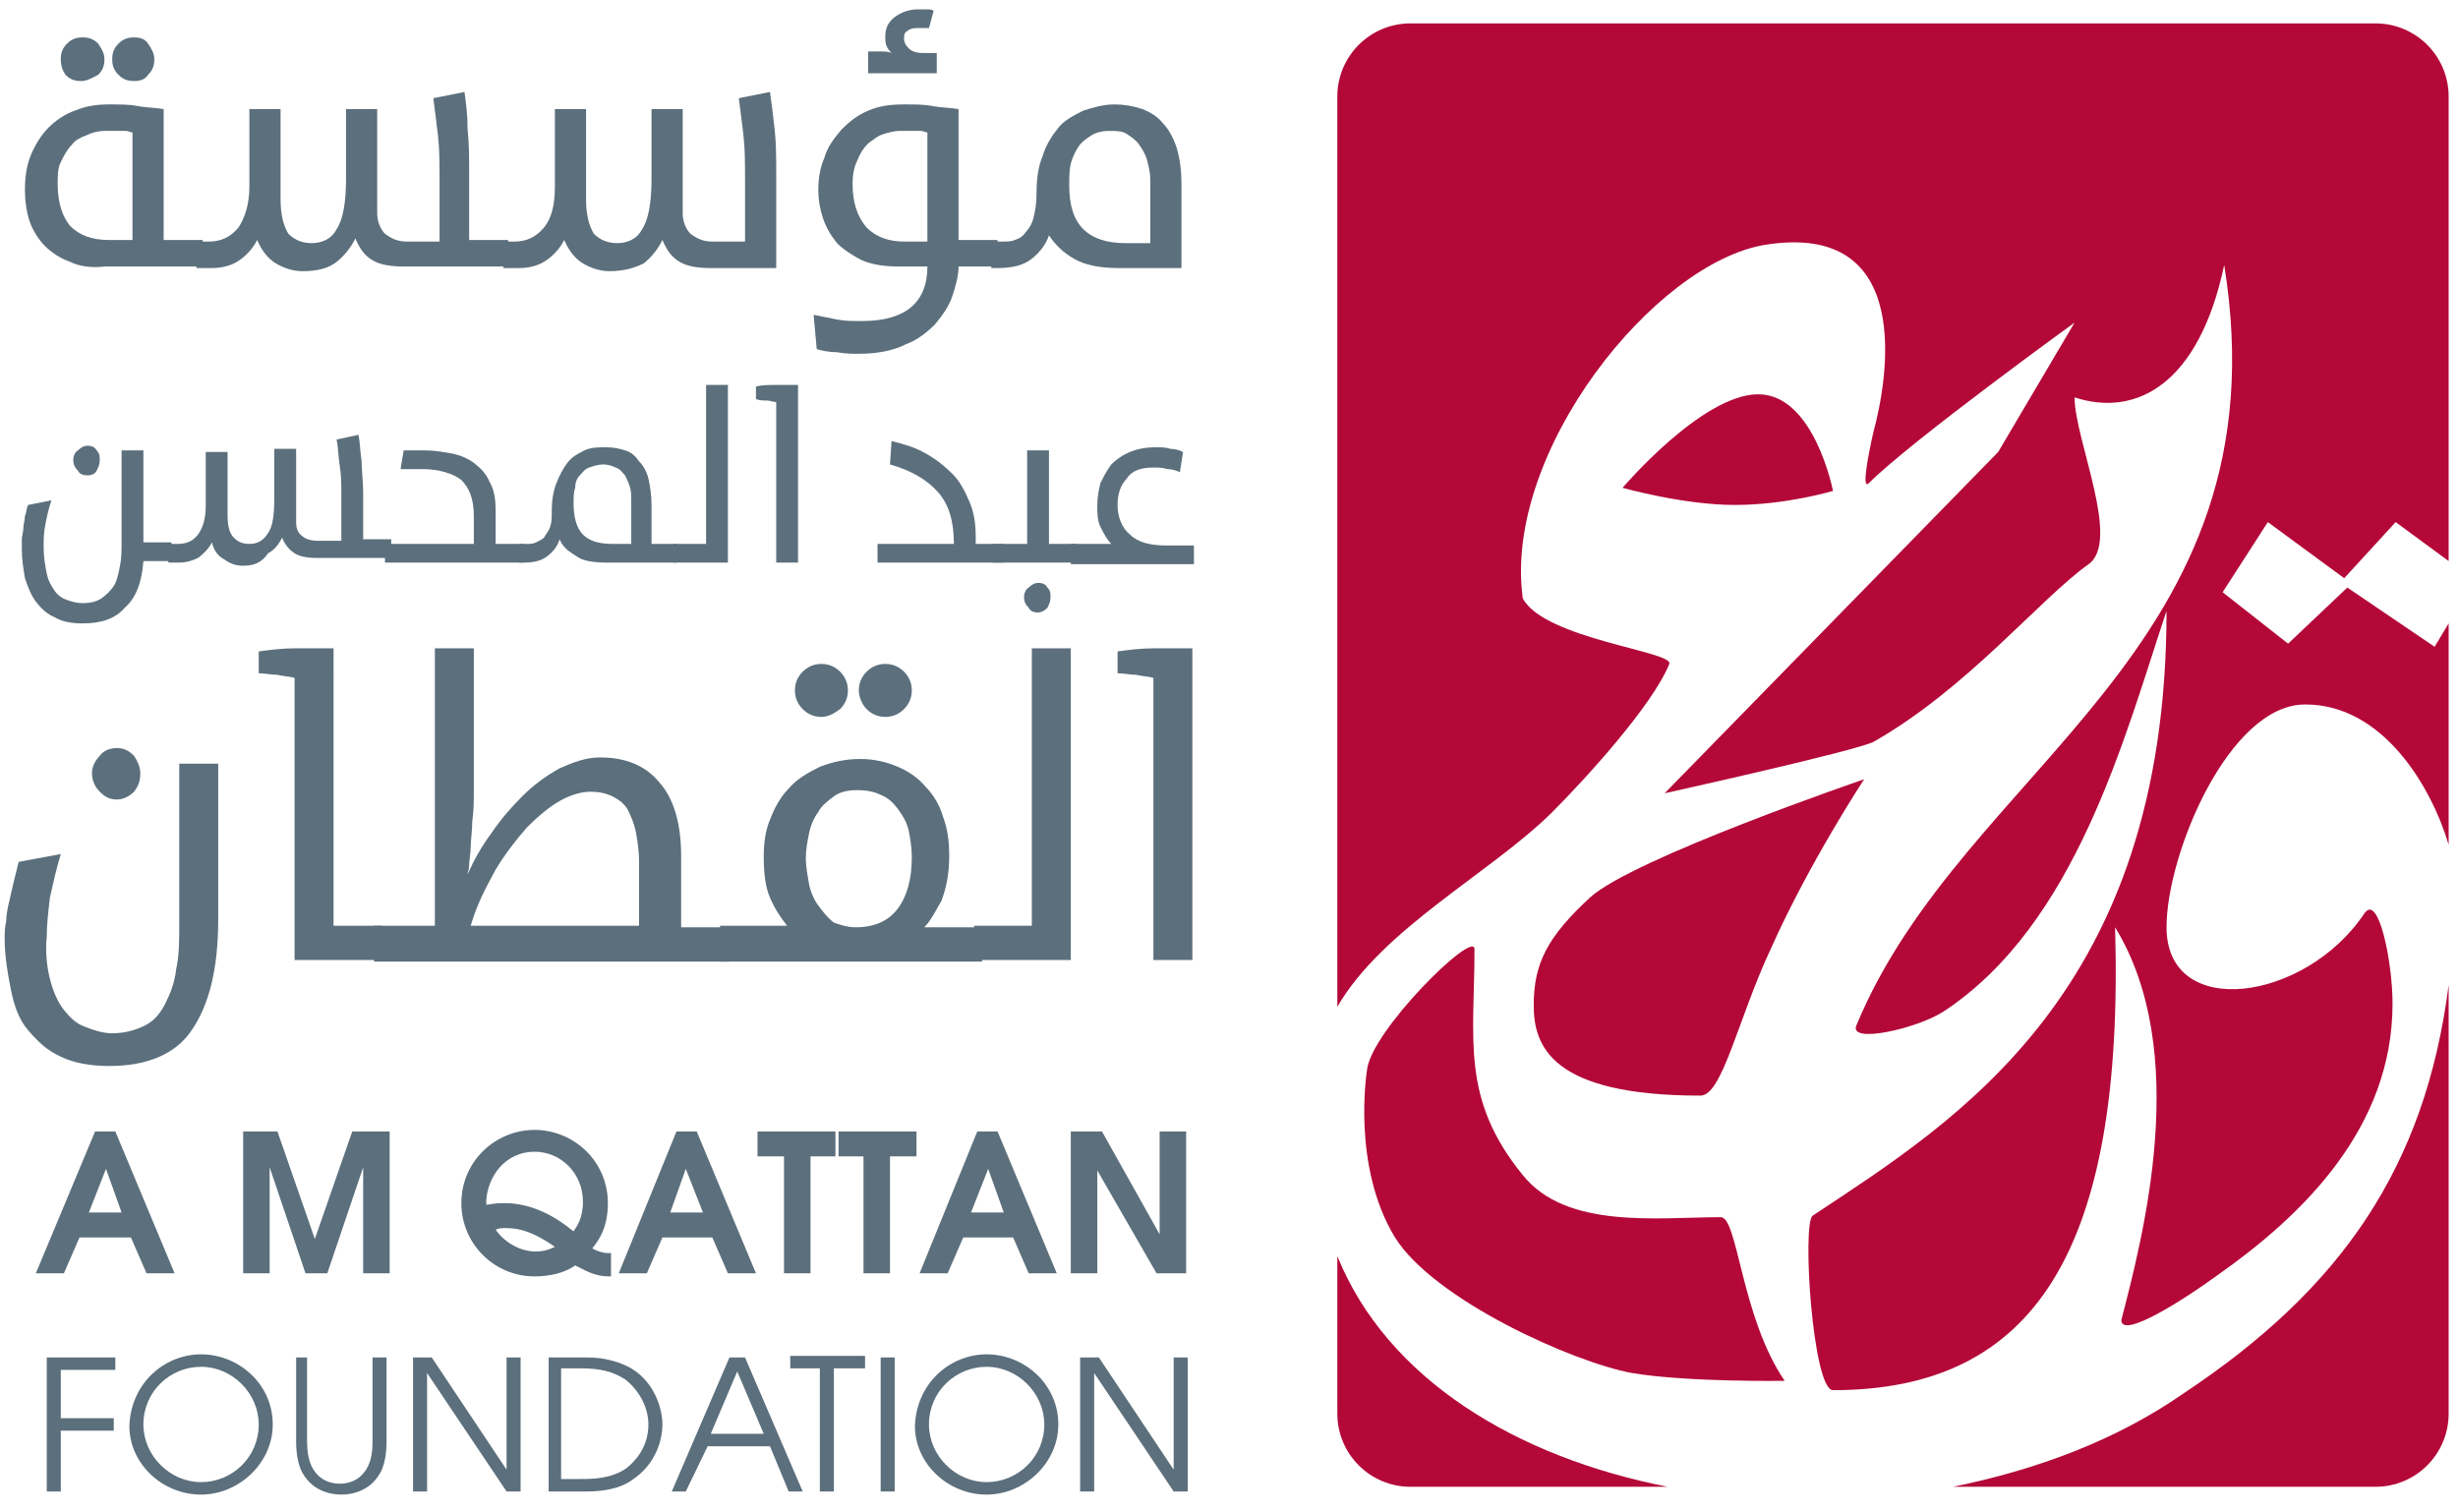 <?xml version="1.0" encoding="utf-8"?>
<!-- Generator: Adobe Illustrator 19.2.1, SVG Export Plug-In . SVG Version: 6.00 Build 0)  -->
<svg version="1.1" id="Layer_1" xmlns="http://www.w3.org/2000/svg" xmlns:xlink="http://www.w3.org/1999/xlink" x="0px" y="0px"
	 viewBox="0 0 157.7 97" style="enable-background:new 0 0 157.7 97;" xml:space="preserve">
<style type="text/css">
	.st0{fill:#5C6F7C;}
	.st1{fill:#B30838;}
</style>
<g>
	<g>
		<path class="st0" d="M4.5,16.8c-0.6-0.2-1.2-0.6-1.6-1c-0.4-0.4-0.8-1-1-1.6c-0.2-0.6-0.3-1.3-0.3-2c0-0.8,0.1-1.6,0.4-2.3
			c0.3-0.7,0.7-1.3,1.1-1.7c0.5-0.5,1.1-0.9,1.7-1.1C5.5,6.8,6.2,6.7,7,6.7c0.7,0,1.3,0,1.8,0.1C9.3,6.9,9.9,6.9,10.5,7v8.4H13v1.7
			H6.7C5.9,17.2,5.1,17.1,4.5,16.8z M8.5,15.5v-7c-0.1,0-0.3-0.1-0.4-0.1c-0.2,0-0.3,0-0.5,0c-0.2,0-0.3,0-0.5,0c-0.1,0-0.3,0-0.4,0
			c-0.4,0-0.8,0.1-1.2,0.3C5.2,8.8,4.8,9,4.6,9.3C4.3,9.6,4.1,10,3.9,10.4c-0.2,0.4-0.2,0.9-0.2,1.4c0,1.2,0.3,2.1,0.8,2.7
			c0.6,0.6,1.4,0.9,2.5,0.9H8.5z M5.2,5.2c-0.4,0-0.7-0.1-1-0.4C4,4.5,3.9,4.2,3.9,3.8s0.1-0.7,0.4-1c0.3-0.3,0.6-0.4,1-0.4
			s0.7,0.1,1,0.4c0.2,0.3,0.4,0.6,0.4,1s-0.1,0.7-0.4,1C5.9,5,5.6,5.2,5.2,5.2z M8.6,5.2c-0.4,0-0.7-0.1-1-0.4
			c-0.3-0.3-0.4-0.6-0.4-1s0.1-0.7,0.4-1s0.6-0.4,1-0.4c0.4,0,0.7,0.1,0.9,0.4c0.2,0.3,0.4,0.6,0.4,1s-0.1,0.7-0.4,1
			C9.3,5.1,9,5.2,8.6,5.2z"/>
		<path class="st0" d="M19.4,17.4c-0.6,0-1.2-0.2-1.7-0.5c-0.5-0.3-0.9-0.8-1.2-1.5c-0.3,0.6-0.8,1.1-1.3,1.4
			c-0.5,0.3-1.1,0.4-1.6,0.4h-1v-1.7h0.8c0.8,0,1.4-0.3,1.9-0.9C15.7,14,16,13.1,16,12V7h2v5.8c0,1,0.2,1.7,0.5,2.2
			c0.4,0.4,0.9,0.6,1.5,0.6c0.7,0,1.3-0.3,1.6-0.9c0.4-0.6,0.6-1.7,0.6-3.2V7h2v6.7c0,0.5,0.2,1,0.5,1.3c0.4,0.3,0.8,0.5,1.4,0.5
			h2.1v-3.9c0-1.1,0-2-0.1-2.9c-0.1-0.9-0.2-1.6-0.3-2.4l2-0.4C29.9,6.6,30,7.4,30,8.3c0.1,0.9,0.1,1.9,0.1,2.8v4.3h2.5v1.7h-6.7
			c-0.8,0-1.5-0.1-2-0.4c-0.5-0.3-0.8-0.7-1.1-1.4c-0.3,0.6-0.7,1.1-1.2,1.5C21.1,17.2,20.4,17.4,19.4,17.4z"/>
		<path class="st0" d="M39.1,17.4c-0.6,0-1.2-0.2-1.7-0.5c-0.5-0.3-0.9-0.8-1.2-1.5c-0.3,0.6-0.8,1.1-1.3,1.4
			c-0.5,0.3-1.1,0.4-1.6,0.4h-1v-1.7H33c0.8,0,1.4-0.3,1.9-0.9c0.5-0.6,0.7-1.5,0.7-2.6V7h2v5.8c0,1,0.2,1.7,0.5,2.2
			c0.4,0.4,0.9,0.6,1.5,0.6c0.7,0,1.3-0.3,1.6-0.9c0.4-0.6,0.6-1.7,0.6-3.2V7h2v6.7c0,0.5,0.2,1,0.5,1.3c0.4,0.3,0.8,0.5,1.4,0.5
			h2.1v-3.9c0-1.1,0-2-0.1-2.9c-0.1-0.9-0.2-1.6-0.3-2.4l2-0.4c0.1,0.7,0.2,1.5,0.3,2.4c0.1,0.9,0.1,1.9,0.1,2.8v6.1h-4.2
			c-0.8,0-1.5-0.1-2-0.4c-0.5-0.3-0.8-0.7-1.1-1.4c-0.3,0.6-0.7,1.1-1.2,1.5C40.7,17.2,40,17.4,39.1,17.4z"/>
		<path class="st0" d="M55.1,22.7c-0.4,0-0.9,0-1.4-0.1c-0.5,0-1-0.1-1.3-0.2l-0.2-2.2c0.5,0.1,1,0.2,1.5,0.3c0.5,0.1,1,0.1,1.6,0.1
			c2.8,0,4.2-1.2,4.2-3.5h-1.8c-0.9,0-1.7-0.1-2.4-0.4c-0.6-0.3-1.2-0.7-1.6-1.1c-0.4-0.5-0.7-1-0.9-1.6c-0.2-0.6-0.3-1.2-0.3-1.8
			c0-0.7,0.1-1.4,0.4-2.1c0.2-0.7,0.6-1.2,1.1-1.8c0.5-0.5,1-0.9,1.7-1.2c0.7-0.3,1.4-0.4,2.3-0.4c0.7,0,1.3,0,1.8,0.1
			c0.5,0.1,1.1,0.1,1.7,0.2v8.4H64v1.7h-2.5c0,0.6-0.2,1.3-0.4,1.9c-0.2,0.6-0.6,1.2-1.1,1.8c-0.5,0.5-1.1,1-1.9,1.3
			C57.3,22.5,56.3,22.7,55.1,22.7z M59.5,15.5v-7c-0.1,0-0.3-0.1-0.4-0.1c-0.2,0-0.3,0-0.5,0c-0.2,0-0.3,0-0.5,0c-0.1,0-0.3,0-0.4,0
			c-0.3,0-0.7,0.1-1,0.2c-0.4,0.1-0.7,0.4-1,0.6c-0.3,0.3-0.5,0.6-0.7,1.1c-0.2,0.4-0.3,0.9-0.3,1.5c0,1.2,0.3,2.1,0.9,2.8
			c0.6,0.6,1.4,0.9,2.4,0.9H59.5z M59.6,1.8c-0.1,0-0.3,0-0.4,0c-0.1,0-0.2,0-0.4,0c-0.3,0-0.5,0.1-0.6,0.2
			c-0.2,0.1-0.2,0.3-0.2,0.5c0,0.2,0.1,0.4,0.3,0.6c0.2,0.2,0.5,0.3,0.9,0.3h0.9v1.3h-4.4V3.3c0.2,0,0.4,0,0.7,0
			c0.3,0,0.6,0,0.8,0.1C57.1,3.3,57,3.2,56.9,3c-0.1-0.2-0.1-0.4-0.1-0.7c0-0.5,0.2-0.9,0.6-1.2c0.4-0.3,0.9-0.5,1.5-0.5
			c0.1,0,0.3,0,0.5,0c0.2,0,0.4,0,0.5,0.1L59.6,1.8z"/>
		<path class="st0" d="M63.6,15.5h0.7c0.3,0,0.6,0,0.8-0.1c0.3-0.1,0.5-0.2,0.7-0.5c0.2-0.2,0.4-0.5,0.5-0.9
			c0.1-0.4,0.2-0.9,0.2-1.5c0-1,0.1-1.8,0.4-2.5c0.2-0.7,0.6-1.3,1-1.8c0.4-0.5,1-0.8,1.6-1.1c0.6-0.2,1.3-0.4,2-0.4
			c0.6,0,1.2,0.1,1.8,0.3c0.5,0.2,1,0.5,1.3,0.9c0.4,0.4,0.7,1,0.9,1.6c0.2,0.7,0.3,1.4,0.3,2.4v5.3h-4c-1.3,0-2.2-0.2-2.9-0.6
			c-0.7-0.4-1.2-0.9-1.6-1.5c-0.2,0.6-0.6,1.1-1.1,1.5c-0.5,0.4-1.2,0.6-2.2,0.6h-0.4V15.5z M73.8,15.5v-4c0-0.4-0.1-0.8-0.2-1.2
			c-0.1-0.4-0.3-0.7-0.5-1c-0.2-0.3-0.5-0.5-0.8-0.7c-0.3-0.2-0.7-0.2-1.1-0.2c-0.5,0-0.9,0.1-1.2,0.3c-0.3,0.2-0.6,0.4-0.8,0.7
			c-0.2,0.3-0.4,0.7-0.5,1.1c-0.1,0.4-0.1,0.9-0.1,1.4c0,1.3,0.3,2.2,0.9,2.8c0.6,0.6,1.5,0.9,2.7,0.9H73.8z"/>
		<path class="st0" d="M5.3,40c-0.7,0-1.3-0.1-1.8-0.4c-0.5-0.2-0.9-0.6-1.2-1c-0.3-0.4-0.5-0.9-0.7-1.5c-0.1-0.6-0.2-1.2-0.2-1.9
			c0-0.2,0-0.4,0-0.6c0-0.2,0.1-0.5,0.1-0.7c0-0.3,0.1-0.5,0.1-0.8c0.1-0.2,0.1-0.5,0.2-0.7l1.5-0.3c-0.2,0.6-0.3,1.1-0.4,1.6
			c-0.1,0.5-0.1,1-0.1,1.4c0,0.7,0.1,1.2,0.2,1.7c0.1,0.5,0.3,0.8,0.5,1.1c0.2,0.3,0.5,0.5,0.8,0.6c0.3,0.1,0.6,0.2,1,0.2
			c0.5,0,0.9-0.1,1.2-0.3c0.3-0.2,0.6-0.5,0.8-0.8c0.2-0.3,0.3-0.8,0.4-1.3c0.1-0.5,0.1-1,0.1-1.6v-5.8h1.4v5.7v0.2h1.8v1.2H9.2
			C9.1,37.4,8.7,38.4,8,39C7.4,39.7,6.5,40,5.3,40z M5.6,30.5c-0.3,0-0.5-0.1-0.6-0.3c-0.2-0.2-0.3-0.4-0.3-0.7
			c0-0.2,0.1-0.5,0.3-0.6c0.2-0.2,0.4-0.3,0.6-0.3c0.3,0,0.5,0.1,0.6,0.3c0.2,0.2,0.2,0.4,0.2,0.6c0,0.3-0.1,0.5-0.2,0.7
			C6.1,30.4,5.9,30.5,5.6,30.5z"/>
		<path class="st0" d="M15.6,36.3c-0.4,0-0.8-0.1-1.2-0.4c-0.4-0.2-0.7-0.6-0.8-1.1c-0.2,0.4-0.6,0.8-0.9,1
			c-0.4,0.2-0.8,0.3-1.2,0.3h-0.7v-1.2h0.6c0.6,0,1-0.2,1.3-0.6c0.3-0.4,0.5-1,0.5-1.8v-3.5h1.4V33c0,0.7,0.1,1.2,0.4,1.5
			c0.3,0.3,0.6,0.4,1,0.4c0.5,0,0.9-0.2,1.2-0.7c0.3-0.4,0.4-1.2,0.4-2.3v-3.1H19v4.7c0,0.4,0.1,0.7,0.4,0.9c0.2,0.2,0.6,0.3,1,0.3
			h1.5v-2.8c0-0.8,0-1.4-0.1-2c-0.1-0.6-0.1-1.2-0.2-1.7l1.4-0.3c0.1,0.5,0.1,1,0.2,1.7c0,0.6,0.1,1.3,0.1,2v3h1.8v1.2h-4.8
			c-0.6,0-1.1-0.1-1.4-0.3c-0.3-0.2-0.6-0.5-0.8-1c-0.2,0.4-0.5,0.8-0.9,1C16.8,36.1,16.3,36.3,15.6,36.3z"/>
		<path class="st0" d="M24.6,34.9h5.8v-1.8c0-1.1-0.3-1.8-0.8-2.3c-0.5-0.4-1.4-0.7-2.5-0.7c-0.3,0-0.6,0-0.8,0c-0.2,0-0.5,0-0.6,0
			l0.2-1.2c0.2,0,0.4,0,0.6,0c0.2,0,0.5,0,0.8,0c0.6,0,1.1,0.1,1.7,0.2c0.5,0.1,1,0.3,1.4,0.6c0.4,0.3,0.8,0.7,1,1.2
			c0.3,0.5,0.4,1.1,0.4,1.9v2.1h1.8v1.2h-8.9V34.9z"/>
		<path class="st0" d="M37,35.7c-0.5-0.3-0.9-0.6-1.1-1.1c-0.1,0.4-0.4,0.8-0.8,1.1c-0.4,0.3-0.9,0.4-1.5,0.4h-0.3v-1.2h0.5
			c0.2,0,0.4,0,0.6-0.1s0.4-0.2,0.5-0.3c0.1-0.2,0.3-0.4,0.4-0.7c0.1-0.3,0.1-0.6,0.1-1c0-0.7,0.1-1.3,0.3-1.8
			c0.2-0.5,0.4-0.9,0.7-1.3s0.7-0.6,1.1-0.8c0.4-0.2,0.9-0.2,1.4-0.2c0.5,0,0.9,0.1,1.2,0.2c0.4,0.1,0.7,0.4,0.9,0.7
			c0.3,0.3,0.5,0.7,0.6,1.1c0.1,0.5,0.2,1,0.2,1.7v2.5h1.6v1.2H39C38.1,36.1,37.4,36,37,35.7z M40.5,34.9v-2.8c0-0.3,0-0.6-0.1-0.9
			c-0.1-0.3-0.2-0.5-0.3-0.7c-0.2-0.2-0.3-0.4-0.6-0.5c-0.2-0.1-0.5-0.2-0.8-0.2c-0.3,0-0.6,0.1-0.9,0.2s-0.4,0.3-0.6,0.5
			c-0.2,0.2-0.3,0.5-0.3,0.8c-0.1,0.3-0.1,0.6-0.1,1c0,0.9,0.2,1.6,0.6,2c0.4,0.4,1,0.6,1.9,0.6H40.5z"/>
		<path class="st0" d="M43.2,34.9h2.1V24.7h1.4v11.4h-3.5V34.9z"/>
		<path class="st0" d="M51.2,36.1h-1.4V25.8c-0.2,0-0.4-0.1-0.6-0.1c-0.2,0-0.5,0-0.7-0.1v-0.8c0.4-0.1,0.8-0.1,1.3-0.1
			c0.5,0,1,0,1.4,0V36.1z"/>
		<path class="st0" d="M56.2,34.9h5c0-1.4-0.3-2.5-1-3.3c-0.7-0.8-1.7-1.4-3.1-1.8l0.1-1.5c0.8,0.2,1.5,0.4,2.2,0.8
			c0.7,0.4,1.2,0.8,1.7,1.3c0.5,0.5,0.8,1.1,1.1,1.8c0.3,0.7,0.4,1.4,0.4,2.3v0.4h1.8v1.2h-8.1V34.9z"/>
		<path class="st0" d="M63.7,34.9h2.2v-6h1.4v6h1.8v1.2h-5.4V34.9z M66.6,39.3c-0.3,0-0.5-0.1-0.6-0.3c-0.2-0.2-0.3-0.4-0.3-0.7
			c0-0.2,0.1-0.5,0.3-0.6c0.2-0.2,0.4-0.3,0.6-0.3c0.3,0,0.5,0.1,0.6,0.3c0.2,0.2,0.2,0.4,0.2,0.6c0,0.3-0.1,0.5-0.2,0.7
			C67,39.2,66.8,39.3,66.6,39.3z"/>
		<path class="st0" d="M68.8,34.9h2.5c-0.3-0.3-0.5-0.7-0.7-1.1c-0.2-0.4-0.2-0.9-0.2-1.4c0-0.5,0.1-1,0.2-1.4
			c0.2-0.4,0.4-0.8,0.7-1.2c0.3-0.3,0.7-0.6,1.2-0.8c0.5-0.2,1-0.3,1.7-0.3c0.3,0,0.6,0,0.9,0.1c0.3,0,0.6,0.1,0.8,0.2l-0.2,1.3
			c-0.2-0.1-0.5-0.2-0.8-0.2c-0.3-0.1-0.6-0.1-0.9-0.1c-0.8,0-1.4,0.2-1.7,0.7c-0.4,0.4-0.6,1-0.6,1.7c0,0.8,0.3,1.5,0.8,1.9
			c0.5,0.5,1.3,0.7,2.3,0.7h1.8v1.2h-7.9V34.9z"/>
		<path class="st0" d="M7,68.4c-1.2,0-2.3-0.2-3.1-0.6c-0.9-0.4-1.5-1-2.1-1.7s-0.9-1.6-1.1-2.6c-0.2-1-0.4-2.1-0.4-3.3
			c0-0.3,0-0.7,0.1-1.1c0-0.4,0.1-0.9,0.2-1.3c0.1-0.4,0.2-0.9,0.3-1.3c0.1-0.4,0.2-0.8,0.3-1.2l2.7-0.5c-0.3,1-0.5,1.9-0.7,2.8
			c-0.1,0.9-0.2,1.7-0.2,2.5C2.9,61,3,62,3.2,62.8c0.2,0.8,0.5,1.5,0.9,2c0.4,0.5,0.8,0.9,1.4,1.1c0.5,0.2,1.1,0.4,1.7,0.4
			c0.8,0,1.5-0.2,2.1-0.5c0.6-0.3,1-0.8,1.3-1.4c0.3-0.6,0.6-1.3,0.7-2.2c0.2-0.9,0.2-1.8,0.2-2.9V49h2.5v10c0,3.2-0.6,5.5-1.7,7.1
			C11.3,67.6,9.5,68.4,7,68.4z M7.5,51.3c-0.5,0-0.8-0.2-1.1-0.5c-0.3-0.3-0.5-0.7-0.5-1.2c0-0.4,0.2-0.8,0.5-1.1
			C6.6,48.2,7,48,7.5,48c0.5,0,0.8,0.2,1.1,0.5C8.8,48.8,9,49.2,9,49.6c0,0.5-0.1,0.8-0.4,1.2C8.3,51.1,7.9,51.3,7.5,51.3z"/>
		<path class="st0" d="M21.4,59.4h3.1v2.2h-5.6V43.5c-0.3-0.1-0.7-0.1-1.1-0.2c-0.4,0-0.8-0.1-1.2-0.1v-1.4c0.7-0.1,1.5-0.2,2.3-0.2
			c0.9,0,1.7,0,2.5,0V59.4z"/>
		<path class="st0" d="M24,59.4h3.9V41.6h2.5v9.1c0,0.7,0,1.3-0.1,2c0,0.6-0.1,1.2-0.1,1.6c0,0.5-0.1,0.9-0.1,1.2
			c0,0.3-0.1,0.5-0.1,0.6c0.4-0.9,0.9-1.8,1.5-2.6c0.6-0.9,1.3-1.7,2-2.4c0.7-0.7,1.5-1.3,2.4-1.8c0.9-0.4,1.7-0.7,2.6-0.7
			c1.6,0,2.9,0.5,3.8,1.6c0.9,1,1.4,2.6,1.4,4.7v4.6h3.1v2.2H24V59.4z M41,59.4v-4.2c0-0.6-0.1-1.2-0.2-1.8c-0.1-0.5-0.3-1-0.5-1.4
			c-0.2-0.4-0.6-0.7-1-0.9c-0.4-0.2-0.9-0.3-1.4-0.3c-0.6,0-1.3,0.2-2,0.6c-0.7,0.4-1.4,1-2.1,1.7c-0.7,0.8-1.4,1.7-2,2.7
			c-0.6,1.1-1.2,2.2-1.6,3.6H41z"/>
		<path class="st0" d="M46.2,59.4h4.3c-0.4-0.5-0.8-1.1-1.1-1.8c-0.3-0.7-0.4-1.6-0.4-2.6c0-0.9,0.1-1.7,0.4-2.4
			c0.3-0.8,0.7-1.5,1.2-2c0.5-0.6,1.2-1,2-1.4c0.8-0.3,1.6-0.5,2.6-0.5c0.9,0,1.7,0.2,2.4,0.5c0.7,0.3,1.3,0.7,1.8,1.3
			c0.5,0.5,0.9,1.2,1.1,1.9c0.3,0.8,0.4,1.6,0.4,2.5c0,1.2-0.2,2.1-0.5,2.9c-0.4,0.7-0.7,1.3-1.1,1.7H63v2.2H46.2V59.4z M52.7,46
			c-0.5,0-0.9-0.2-1.2-0.5c-0.3-0.3-0.5-0.7-0.5-1.2c0-0.5,0.2-0.9,0.5-1.2c0.3-0.3,0.7-0.5,1.2-0.5c0.5,0,0.9,0.2,1.2,0.5
			c0.3,0.3,0.5,0.7,0.5,1.2c0,0.5-0.2,0.9-0.5,1.2C53.5,45.8,53.1,46,52.7,46z M54.9,59.5c1.2,0,2.1-0.4,2.7-1.2
			c0.6-0.8,0.9-1.9,0.9-3.3c0-0.6-0.1-1.2-0.2-1.7c-0.1-0.5-0.4-1-0.7-1.4c-0.3-0.4-0.6-0.7-1.1-0.9c-0.4-0.2-0.9-0.3-1.5-0.3
			c-0.6,0-1.1,0.1-1.5,0.4c-0.4,0.3-0.8,0.6-1,1c-0.3,0.4-0.5,0.9-0.6,1.4c-0.1,0.5-0.2,1-0.2,1.6c0,0.5,0.1,1,0.2,1.6
			c0.1,0.5,0.3,1,0.6,1.4c0.3,0.4,0.6,0.8,1,1.1C53.8,59.3,54.3,59.5,54.9,59.5z M56.8,46c-0.5,0-0.9-0.2-1.2-0.5
			c-0.3-0.3-0.5-0.8-0.5-1.2c0-0.5,0.2-0.9,0.5-1.2c0.3-0.3,0.7-0.5,1.2-0.5c0.5,0,0.9,0.2,1.2,0.5c0.3,0.3,0.5,0.7,0.5,1.2
			c0,0.5-0.2,0.9-0.5,1.2C57.7,45.8,57.3,46,56.8,46z"/>
		<path class="st0" d="M62.5,59.4h3.7V41.6h2.5v20h-6.2V59.4z"/>
		<path class="st0" d="M76.5,61.6h-2.5V43.5c-0.3-0.1-0.7-0.1-1.1-0.2c-0.4,0-0.8-0.1-1.2-0.1v-1.4c0.7-0.1,1.5-0.2,2.3-0.2
			c0.9,0,1.7,0,2.5,0V61.6z"/>
	</g>
	<g>
		<path class="st0" d="M6.1,72.6h1.3l3.8,9.1H9.4l-1-2.3H5.1l-1,2.3H2.3L6.1,72.6z M5.7,77.8h2.1l-1-2.8h0L5.7,77.8z"/>
		<path class="st0" d="M15.5,72.6h2.3l2.4,6.9h0l2.4-6.9H25v9.1h-1.7v-6.8h0L21,81.7h-1.4l-2.3-6.8h0v6.8h-1.7V72.6z"/>
		<path class="st0" d="M39.3,81.9h-0.2c-1.1,0-1.7-0.5-2.2-0.7c-0.7,0.5-1.7,0.7-2.6,0.7c-2.6,0-4.7-2.1-4.7-4.7
			c0-2.7,2.2-4.7,4.7-4.7c2.5,0,4.7,2,4.7,4.7c0,1.6-0.6,2.4-1,2.9c0.3,0.2,0.8,0.3,0.9,0.3h0.3V81.9z M36.8,79
			c0.2-0.3,0.6-0.8,0.6-1.9c0-1.8-1.4-3.2-3.1-3.2c-1.9,0-3,1.6-3.1,3.1c0,0.2,0,0.2,0,0.3c0.2,0,0.5-0.1,1-0.1h0.2
			C34.9,77.2,36.7,79,36.8,79L36.8,79z M32.5,78.8c-0.3,0-0.5,0-0.7,0.1c0.7,1,1.8,1.4,2.5,1.4h0.1c0.6,0,1-0.2,1.2-0.3
			C34.3,79.1,33.4,78.8,32.5,78.8z"/>
		<path class="st0" d="M43.4,72.6h1.3l3.8,9.1h-1.8l-1-2.3h-3.2l-1,2.3h-1.8L43.4,72.6z M43,77.8h2.1L44,75h0L43,77.8z"/>
		<path class="st0" d="M50.3,74.2h-1.7v-1.6h5v1.6H52v7.5h-1.7V74.2z"/>
		<path class="st0" d="M55.5,74.2h-1.7v-1.6h5v1.6h-1.7v7.5h-1.7V74.2z"/>
		<path class="st0" d="M62.7,72.6H64l3.8,9.1H66l-1-2.3h-3.2l-1,2.3H59L62.7,72.6z M62.3,77.8h2.1l-1-2.8h0L62.3,77.8z"/>
		<path class="st0" d="M68.8,72.6h1.9l3.7,6.6h0v-6.6h1.7v9.1h-1.9l-3.8-6.6h0v6.6h-1.7V72.6z"/>
		<path class="st0" d="M3,87.1h4.4v0.8H3.9V91h3.4v0.8H3.9v3.9H3V87.1z"/>
		<path class="st0" d="M12.9,86.9c2.4,0,4.6,1.9,4.6,4.5c0,2.5-2.2,4.5-4.6,4.5c-2.5,0-4.6-2-4.6-4.4C8.4,88.7,10.6,86.9,12.9,86.9z
			 M12.9,95.1c2,0,3.7-1.6,3.7-3.7c0-2-1.7-3.7-3.7-3.7c-2,0-3.7,1.6-3.7,3.7C9.2,93.4,10.9,95.1,12.9,95.1z"/>
		<path class="st0" d="M19.7,87.1v5.4c0,0.6,0.1,1.2,0.3,1.6c0.5,1,1.4,1.1,1.8,1.1c0.4,0,1.3-0.1,1.8-1.1c0.2-0.4,0.3-0.9,0.3-1.6
			v-5.4h0.9v5.4c0,0.7-0.1,1.3-0.3,1.8c-0.6,1.3-1.8,1.6-2.6,1.6c-0.8,0-2-0.3-2.6-1.6c-0.2-0.5-0.3-1.1-0.3-1.8v-5.4H19.7z"/>
		<path class="st0" d="M26.5,87.1h1.2l4.8,7.2h0v-7.2h0.9v8.6h-0.9l-5.1-7.6h0v7.6h-0.9V87.1z"/>
		<path class="st0" d="M35.2,87.1h2.5c1.1,0,2.1,0.3,2.8,0.7c1.5,0.9,2,2.6,2,3.6c0,0.8-0.3,2.5-2,3.6c-0.7,0.5-1.8,0.7-2.8,0.7
			h-2.5V87.1z M36,94.9h1.2c0.8,0,2,0,3-0.7c0.5-0.4,1.4-1.3,1.4-2.8c0-1.1-0.6-2.2-1.5-2.9c-0.8-0.5-1.6-0.7-2.8-0.7H36V94.9z"/>
		<path class="st0" d="M46.8,87.1h1l3.7,8.6h-0.9l-1.2-2.9h-4L44,95.7h-0.9L46.8,87.1z M45.6,92H49l-1.7-4L45.6,92z"/>
		<path class="st0" d="M52.7,87.8h-2v-0.8h4.8v0.8h-2v7.9h-0.9V87.8z"/>
		<path class="st0" d="M56.5,87.1h0.9v8.6h-0.9V87.1z"/>
		<path class="st0" d="M63.3,86.9c2.4,0,4.6,1.9,4.6,4.5c0,2.5-2.2,4.5-4.6,4.5c-2.5,0-4.6-2-4.6-4.4C58.8,88.7,61,86.9,63.3,86.9z
			 M63.3,95.1c2,0,3.7-1.6,3.7-3.7c0-2-1.7-3.7-3.7-3.7c-2,0-3.7,1.6-3.7,3.7C59.6,93.4,61.3,95.1,63.3,95.1z"/>
		<path class="st0" d="M69.3,87.1h1.2l4.8,7.2h0v-7.2h0.9v8.6h-0.9l-5.1-7.6h0v7.6h-0.9V87.1z"/>
	</g>
</g>
<g>
	<path class="st1" d="M140.1,89.4c-4.3,3-9.4,4.9-14.8,6h27.1c2.6,0,4.7-2.1,4.7-4.7V63.2C155.6,74.9,150.2,82.7,140.1,89.4z"/>
	<path class="st1" d="M85.8,80.6v10.1c0,2.6,2.1,4.7,4.7,4.7h16.5C97.3,93.5,89,88.5,85.8,80.6z"/>
	<path class="st1" d="M117.6,31.5c0,0-1.2-6.2-4.8-6.2c-3.6,0-8.7,6-8.7,6s3.9,1.1,7.2,1.1C114.6,32.4,117.6,31.5,117.6,31.5z"/>
	<path class="st1" d="M99.5,52.2c2.2-2.2,6.5-6.9,7.6-9.6c0.3-0.8-8-1.6-9.4-4.2c-1.3-9.4,8.5-21.6,15.6-22.7
		c9.6-1.5,7.8,8.7,6.9,12c-0.3,1.3-0.8,3.8-0.3,3.3c2.7-2.7,13.2-10.3,13.2-10.3l-4.9,8.3l-21.4,21.9c0,0,12.2-2.7,13.4-3.3
		c6-3.4,10.7-9.2,13.8-11.4c2.1-1.5-0.9-8-0.9-10.7c4,1.3,8-0.9,9.6-8.5c4,24.8-16.7,32.1-23.6,48.8c-0.5,1.2,3.9,0.2,5.6-0.9
		c8.5-5.6,11.6-17.6,14.3-25.7c0,24.5-13.5,32.7-22.7,38.8c-0.7,0.5,0,11.2,1.3,11.2c12.9,0,18.7-8.9,18.1-29.7
		c4.9,8,1.8,19.8,0.4,25.2c0,1.3,4.3-1.5,6.2-2.9c5.4-3.8,11.2-9.4,11.2-17.4c0-2.7-0.9-7.1-1.8-5.8c-3.8,5.7-12.7,6.9-12.7,0.9
		c0-4.7,4-14.3,8.9-14.3c5,0,8.1,5.3,9.2,9V40l-0.9,1.5l-5.6-3.8l-3.8,3.6l-4.2-3.3l2.9-4.5l4.9,3.6l3.3-3.6l3.4,2.5V6.2
		c0-2.6-2.1-4.7-4.7-4.7H90.5c-2.6,0-4.7,2.1-4.7,4.7v58.4C88.7,59.6,95.5,56.1,99.5,52.2z"/>
	<path class="st1" d="M109.1,70.3c1.4,0,2.4-4.9,4.5-9.4c2.5-5.6,6-10.9,6-10.9s-14.9,5.1-17.6,7.6c-2.7,2.5-3.6,4.2-3.6,6.9
		C98.4,67.1,99.5,70.3,109.1,70.3z"/>
	<path class="st1" d="M110.4,78.1c-4,0-9.9,0.8-12.7-2.7c-4-4.9-3.1-8.7-3.1-14.5c0-1.3-6.7,5.3-6.9,7.8c0,0-1,6.1,1.8,10.7
		c2.5,4,11.4,8,15.2,8.7c3.6,0.6,9.8,0.5,9.8,0.5C111.7,84.5,111.5,78.1,110.4,78.1z"/>
</g>
</svg>
